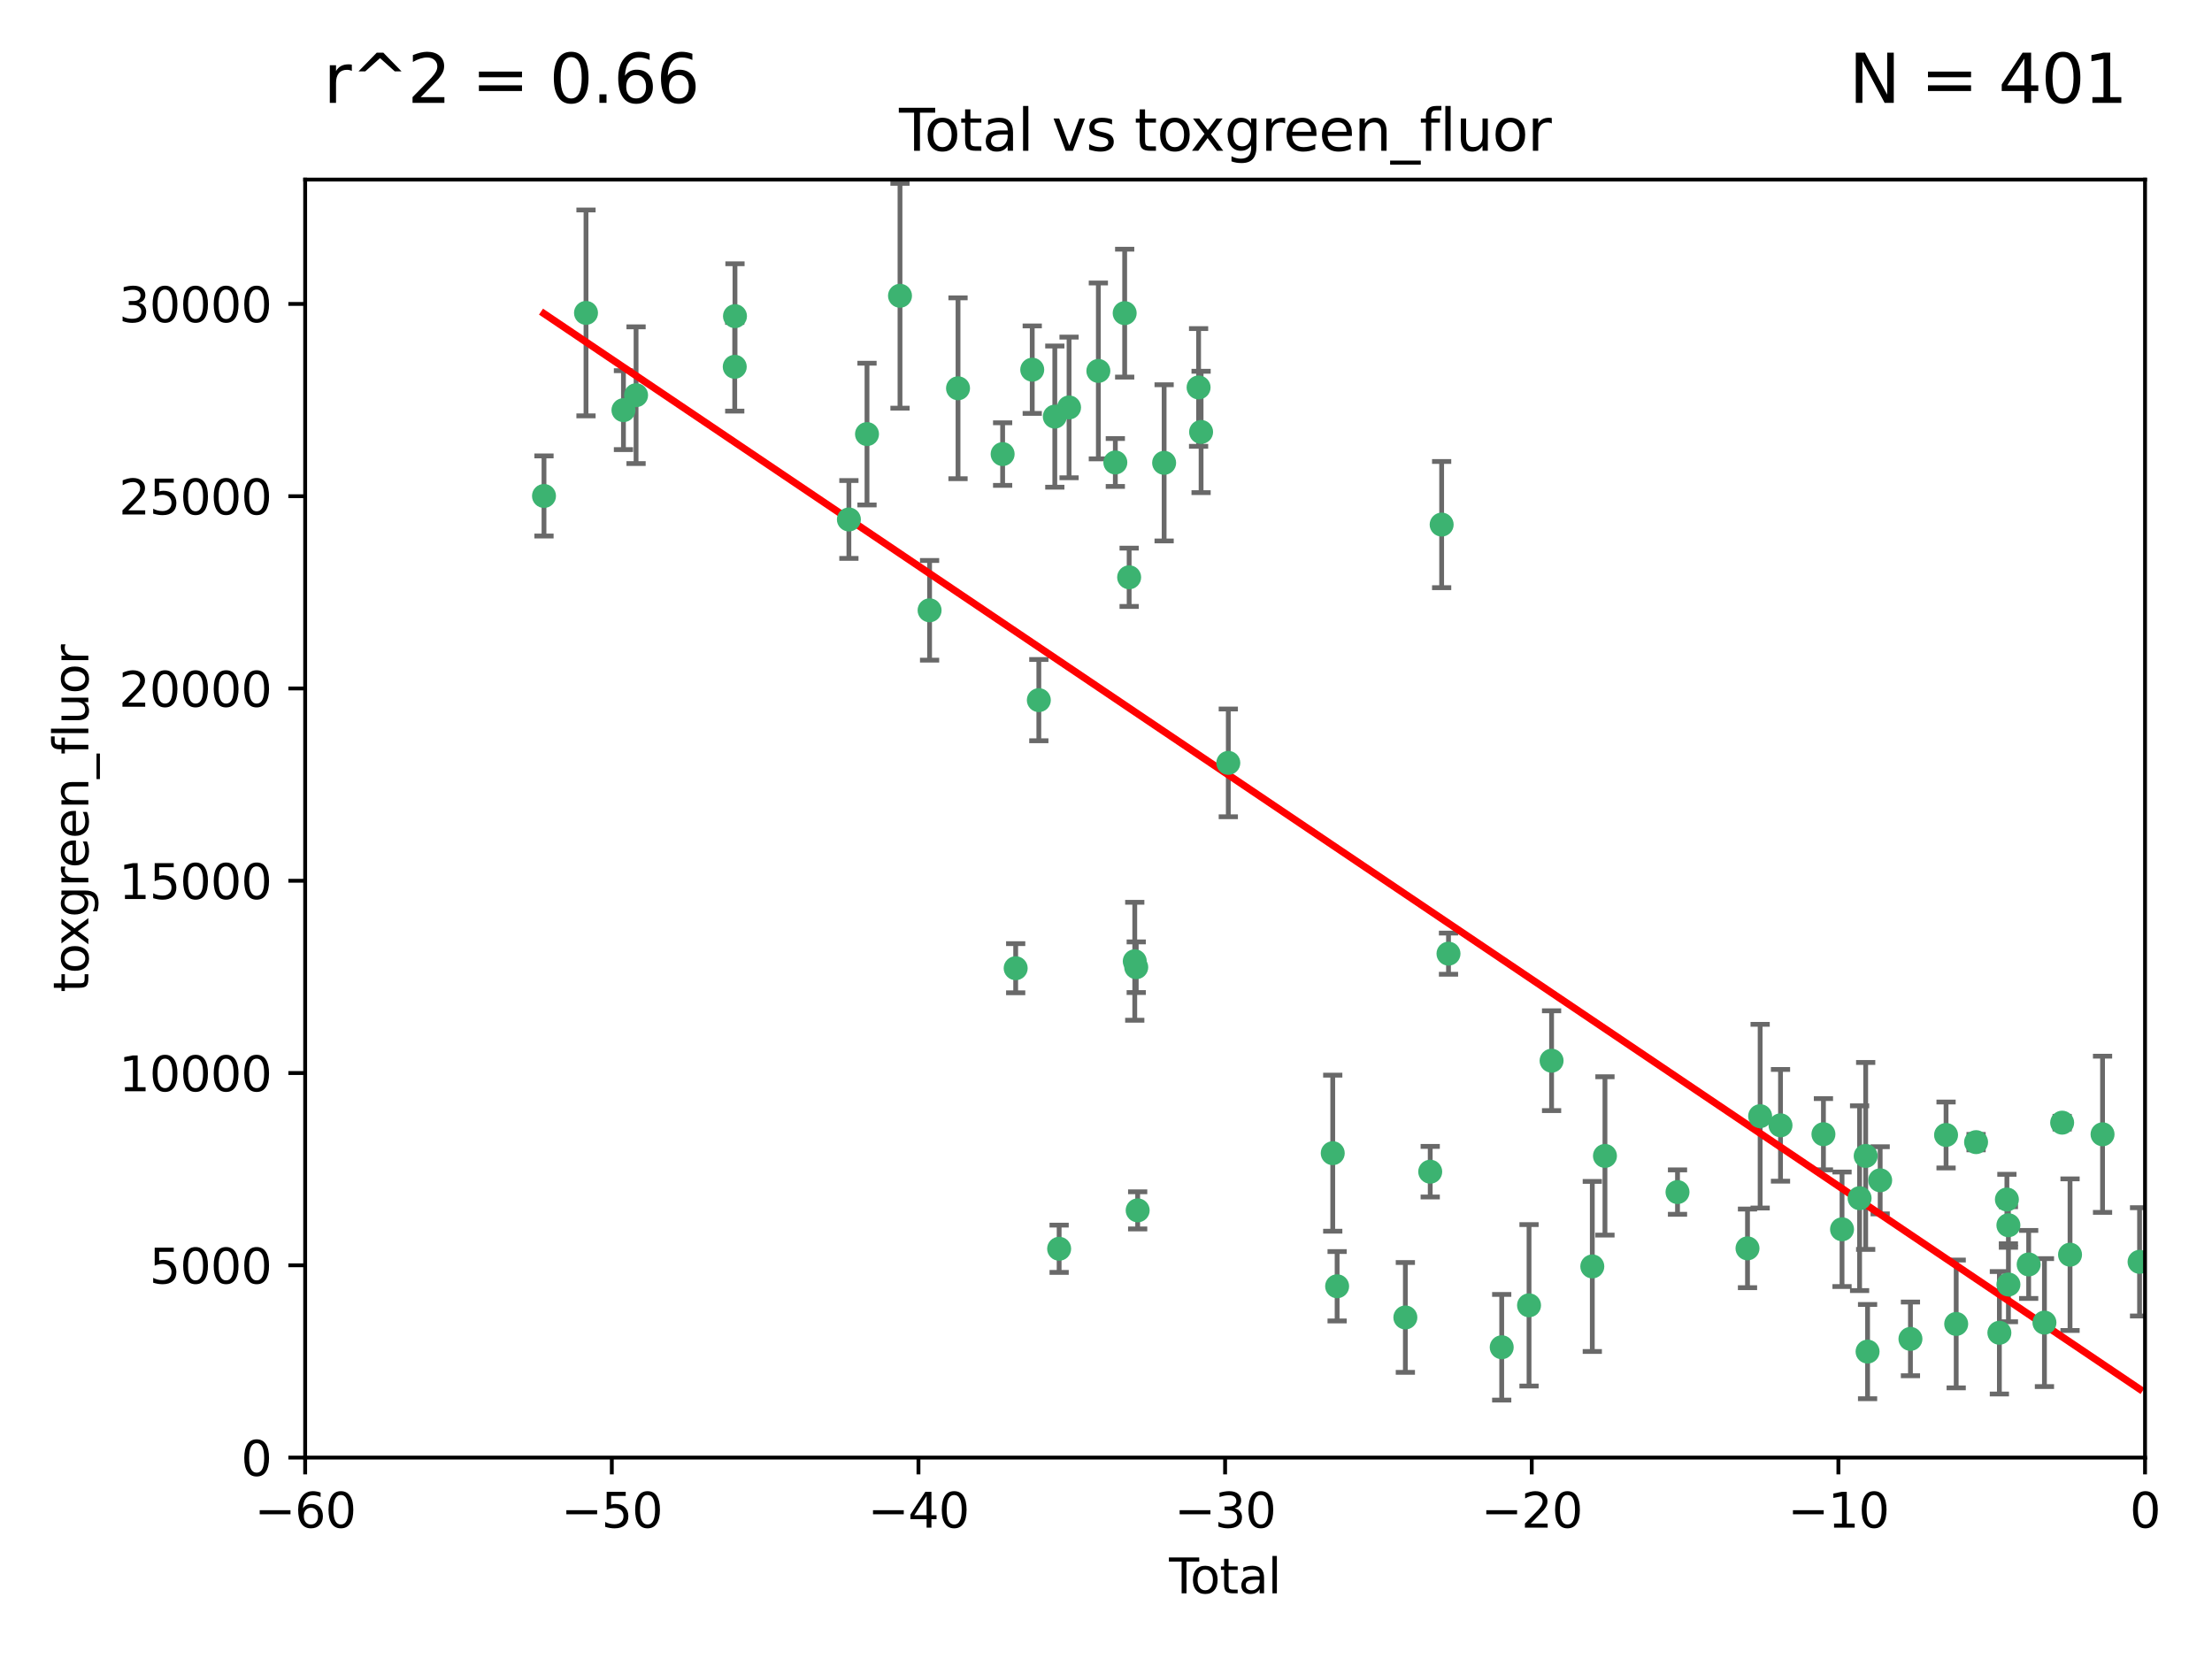 <?xml version="1.0" encoding="utf-8" standalone="no"?>
<!DOCTYPE svg PUBLIC "-//W3C//DTD SVG 1.1//EN"
  "http://www.w3.org/Graphics/SVG/1.1/DTD/svg11.dtd">
<svg xmlns:xlink="http://www.w3.org/1999/xlink" width="460.8pt" height="345.6pt" viewBox="0 0 460.8 345.6" xmlns="http://www.w3.org/2000/svg" version="1.1">
 <defs>
  <style type="text/css">*{stroke-linejoin: round; stroke-linecap: butt}</style>
 </defs>
 <g id="figure_1">
  <g id="patch_1">
   <path d="M 0 345.6 
L 460.8 345.6 
L 460.8 0 
L 0 0 
z
" style="fill: #ffffff"/>
  </g>
  <g id="axes_1">
   <g id="patch_2">
    <path d="M 63.571 303.64 
L 446.85 303.64 
L 446.85 37.411 
L 63.571 37.411 
z
" style="fill: #ffffff"/>
   </g>
   <g id="PathCollection_1">
    <defs>
     <path id="mcffbdae131" d="M 0 1.118 
C 0.297 1.118 0.581 1 0.791 0.791 
C 1 0.581 1.118 0.297 1.118 0 
C 1.118 -0.297 1 -0.581 0.791 -0.791 
C 0.581 -1 0.297 -1.118 0 -1.118 
C -0.297 -1.118 -0.581 -1 -0.791 -0.791 
C -1 -0.581 -1.118 -0.297 -1.118 0 
C -1.118 0.297 -1 0.581 -0.791 0.791 
C -0.581 1 -0.297 1.118 0 1.118 
z
" style="stroke: #3cb371"/>
    </defs>
    <g clip-path="url(#p27c5478c09)">
     <use xlink:href="#mcffbdae131" x="113.324" y="103.319" style="fill: #3cb371; stroke: #3cb371"/>
     <use xlink:href="#mcffbdae131" x="122.075" y="65.184" style="fill: #3cb371; stroke: #3cb371"/>
     <use xlink:href="#mcffbdae131" x="129.877" y="85.438" style="fill: #3cb371; stroke: #3cb371"/>
     <use xlink:href="#mcffbdae131" x="132.505" y="82.326" style="fill: #3cb371; stroke: #3cb371"/>
     <use xlink:href="#mcffbdae131" x="153.06" y="76.407" style="fill: #3cb371; stroke: #3cb371"/>
     <use xlink:href="#mcffbdae131" x="153.109" y="65.86" style="fill: #3cb371; stroke: #3cb371"/>
     <use xlink:href="#mcffbdae131" x="176.84" y="108.214" style="fill: #3cb371; stroke: #3cb371"/>
     <use xlink:href="#mcffbdae131" x="180.613" y="90.426" style="fill: #3cb371; stroke: #3cb371"/>
     <use xlink:href="#mcffbdae131" x="187.487" y="61.614" style="fill: #3cb371; stroke: #3cb371"/>
     <use xlink:href="#mcffbdae131" x="193.65" y="127.138" style="fill: #3cb371; stroke: #3cb371"/>
     <use xlink:href="#mcffbdae131" x="199.574" y="80.887" style="fill: #3cb371; stroke: #3cb371"/>
     <use xlink:href="#mcffbdae131" x="208.867" y="94.593" style="fill: #3cb371; stroke: #3cb371"/>
     <use xlink:href="#mcffbdae131" x="211.585" y="201.695" style="fill: #3cb371; stroke: #3cb371"/>
     <use xlink:href="#mcffbdae131" x="215.034" y="77.01" style="fill: #3cb371; stroke: #3cb371"/>
     <use xlink:href="#mcffbdae131" x="216.408" y="145.851" style="fill: #3cb371; stroke: #3cb371"/>
     <use xlink:href="#mcffbdae131" x="219.736" y="86.787" style="fill: #3cb371; stroke: #3cb371"/>
     <use xlink:href="#mcffbdae131" x="220.638" y="260.14" style="fill: #3cb371; stroke: #3cb371"/>
     <use xlink:href="#mcffbdae131" x="222.705" y="84.877" style="fill: #3cb371; stroke: #3cb371"/>
     <use xlink:href="#mcffbdae131" x="228.807" y="77.272" style="fill: #3cb371; stroke: #3cb371"/>
     <use xlink:href="#mcffbdae131" x="232.345" y="96.341" style="fill: #3cb371; stroke: #3cb371"/>
     <use xlink:href="#mcffbdae131" x="234.291" y="65.233" style="fill: #3cb371; stroke: #3cb371"/>
     <use xlink:href="#mcffbdae131" x="235.222" y="120.261" style="fill: #3cb371; stroke: #3cb371"/>
     <use xlink:href="#mcffbdae131" x="236.391" y="200.248" style="fill: #3cb371; stroke: #3cb371"/>
     <use xlink:href="#mcffbdae131" x="236.699" y="201.487" style="fill: #3cb371; stroke: #3cb371"/>
     <use xlink:href="#mcffbdae131" x="236.998" y="252.138" style="fill: #3cb371; stroke: #3cb371"/>
     <use xlink:href="#mcffbdae131" x="242.509" y="96.418" style="fill: #3cb371; stroke: #3cb371"/>
     <use xlink:href="#mcffbdae131" x="249.689" y="80.711" style="fill: #3cb371; stroke: #3cb371"/>
     <use xlink:href="#mcffbdae131" x="250.209" y="89.982" style="fill: #3cb371; stroke: #3cb371"/>
     <use xlink:href="#mcffbdae131" x="255.878" y="158.921" style="fill: #3cb371; stroke: #3cb371"/>
     <use xlink:href="#mcffbdae131" x="277.635" y="240.229" style="fill: #3cb371; stroke: #3cb371"/>
     <use xlink:href="#mcffbdae131" x="278.547" y="267.951" style="fill: #3cb371; stroke: #3cb371"/>
     <use xlink:href="#mcffbdae131" x="292.762" y="274.45" style="fill: #3cb371; stroke: #3cb371"/>
     <use xlink:href="#mcffbdae131" x="297.94" y="244.087" style="fill: #3cb371; stroke: #3cb371"/>
     <use xlink:href="#mcffbdae131" x="300.322" y="109.281" style="fill: #3cb371; stroke: #3cb371"/>
     <use xlink:href="#mcffbdae131" x="301.749" y="198.666" style="fill: #3cb371; stroke: #3cb371"/>
     <use xlink:href="#mcffbdae131" x="312.834" y="280.656" style="fill: #3cb371; stroke: #3cb371"/>
     <use xlink:href="#mcffbdae131" x="318.526" y="271.92" style="fill: #3cb371; stroke: #3cb371"/>
     <use xlink:href="#mcffbdae131" x="323.223" y="220.964" style="fill: #3cb371; stroke: #3cb371"/>
     <use xlink:href="#mcffbdae131" x="331.706" y="263.821" style="fill: #3cb371; stroke: #3cb371"/>
     <use xlink:href="#mcffbdae131" x="334.342" y="240.798" style="fill: #3cb371; stroke: #3cb371"/>
     <use xlink:href="#mcffbdae131" x="349.456" y="248.333" style="fill: #3cb371; stroke: #3cb371"/>
     <use xlink:href="#mcffbdae131" x="364.037" y="260.057" style="fill: #3cb371; stroke: #3cb371"/>
     <use xlink:href="#mcffbdae131" x="366.67" y="232.519" style="fill: #3cb371; stroke: #3cb371"/>
     <use xlink:href="#mcffbdae131" x="370.913" y="234.427" style="fill: #3cb371; stroke: #3cb371"/>
     <use xlink:href="#mcffbdae131" x="379.855" y="236.275" style="fill: #3cb371; stroke: #3cb371"/>
     <use xlink:href="#mcffbdae131" x="383.73" y="256.083" style="fill: #3cb371; stroke: #3cb371"/>
     <use xlink:href="#mcffbdae131" x="387.387" y="249.606" style="fill: #3cb371; stroke: #3cb371"/>
     <use xlink:href="#mcffbdae131" x="388.656" y="240.802" style="fill: #3cb371; stroke: #3cb371"/>
     <use xlink:href="#mcffbdae131" x="389.05" y="281.563" style="fill: #3cb371; stroke: #3cb371"/>
     <use xlink:href="#mcffbdae131" x="391.674" y="245.879" style="fill: #3cb371; stroke: #3cb371"/>
     <use xlink:href="#mcffbdae131" x="397.981" y="278.918" style="fill: #3cb371; stroke: #3cb371"/>
     <use xlink:href="#mcffbdae131" x="405.4" y="236.437" style="fill: #3cb371; stroke: #3cb371"/>
     <use xlink:href="#mcffbdae131" x="407.511" y="275.803" style="fill: #3cb371; stroke: #3cb371"/>
     <use xlink:href="#mcffbdae131" x="411.653" y="237.927" style="fill: #3cb371; stroke: #3cb371"/>
     <use xlink:href="#mcffbdae131" x="416.507" y="277.641" style="fill: #3cb371; stroke: #3cb371"/>
     <use xlink:href="#mcffbdae131" x="418.073" y="249.877" style="fill: #3cb371; stroke: #3cb371"/>
     <use xlink:href="#mcffbdae131" x="418.386" y="255.236" style="fill: #3cb371; stroke: #3cb371"/>
     <use xlink:href="#mcffbdae131" x="418.393" y="267.589" style="fill: #3cb371; stroke: #3cb371"/>
     <use xlink:href="#mcffbdae131" x="422.61" y="263.407" style="fill: #3cb371; stroke: #3cb371"/>
     <use xlink:href="#mcffbdae131" x="425.895" y="275.523" style="fill: #3cb371; stroke: #3cb371"/>
     <use xlink:href="#mcffbdae131" x="429.584" y="233.87" style="fill: #3cb371; stroke: #3cb371"/>
     <use xlink:href="#mcffbdae131" x="431.226" y="261.371" style="fill: #3cb371; stroke: #3cb371"/>
     <use xlink:href="#mcffbdae131" x="437.999" y="236.293" style="fill: #3cb371; stroke: #3cb371"/>
     <use xlink:href="#mcffbdae131" x="445.711" y="262.865" style="fill: #3cb371; stroke: #3cb371"/>
    </g>
   </g>
   <g id="matplotlib.axis_1">
    <g id="xtick_1">
     <g id="line2d_1">
      <defs>
       <path id="m363edcd322" d="M 0 0 
L 0 3.5 
" style="stroke: #000000; stroke-width: 0.8"/>
      </defs>
      <g>
       <use xlink:href="#m363edcd322" x="63.571" y="303.64" style="stroke: #000000; stroke-width: 0.8"/>
      </g>
     </g>
     <g id="text_1">
      <!-- −60 -->
      <g transform="translate(53.019 318.238)scale(0.1 -0.1)">
       <defs>
        <path id="DejaVuSans-2212" d="M 678 2272 
L 4684 2272 
L 4684 1741 
L 678 1741 
L 678 2272 
z
" transform="scale(0.016)"/>
        <path id="DejaVuSans-36" d="M 2113 2584 
Q 1688 2584 1439 2293 
Q 1191 2003 1191 1497 
Q 1191 994 1439 701 
Q 1688 409 2113 409 
Q 2538 409 2786 701 
Q 3034 994 3034 1497 
Q 3034 2003 2786 2293 
Q 2538 2584 2113 2584 
z
M 3366 4563 
L 3366 3988 
Q 3128 4100 2886 4159 
Q 2644 4219 2406 4219 
Q 1781 4219 1451 3797 
Q 1122 3375 1075 2522 
Q 1259 2794 1537 2939 
Q 1816 3084 2150 3084 
Q 2853 3084 3261 2657 
Q 3669 2231 3669 1497 
Q 3669 778 3244 343 
Q 2819 -91 2113 -91 
Q 1303 -91 875 529 
Q 447 1150 447 2328 
Q 447 3434 972 4092 
Q 1497 4750 2381 4750 
Q 2619 4750 2861 4703 
Q 3103 4656 3366 4563 
z
" transform="scale(0.016)"/>
        <path id="DejaVuSans-30" d="M 2034 4250 
Q 1547 4250 1301 3770 
Q 1056 3291 1056 2328 
Q 1056 1369 1301 889 
Q 1547 409 2034 409 
Q 2525 409 2770 889 
Q 3016 1369 3016 2328 
Q 3016 3291 2770 3770 
Q 2525 4250 2034 4250 
z
M 2034 4750 
Q 2819 4750 3233 4129 
Q 3647 3509 3647 2328 
Q 3647 1150 3233 529 
Q 2819 -91 2034 -91 
Q 1250 -91 836 529 
Q 422 1150 422 2328 
Q 422 3509 836 4129 
Q 1250 4750 2034 4750 
z
" transform="scale(0.016)"/>
       </defs>
       <use xlink:href="#DejaVuSans-2212"/>
       <use xlink:href="#DejaVuSans-36" x="83.789"/>
       <use xlink:href="#DejaVuSans-30" x="147.412"/>
      </g>
     </g>
    </g>
    <g id="xtick_2">
     <g id="line2d_2">
      <g>
       <use xlink:href="#m363edcd322" x="127.451" y="303.64" style="stroke: #000000; stroke-width: 0.8"/>
      </g>
     </g>
     <g id="text_2">
      <!-- −50 -->
      <g transform="translate(116.899 318.238)scale(0.1 -0.1)">
       <defs>
        <path id="DejaVuSans-35" d="M 691 4666 
L 3169 4666 
L 3169 4134 
L 1269 4134 
L 1269 2991 
Q 1406 3038 1543 3061 
Q 1681 3084 1819 3084 
Q 2600 3084 3056 2656 
Q 3513 2228 3513 1497 
Q 3513 744 3044 326 
Q 2575 -91 1722 -91 
Q 1428 -91 1123 -41 
Q 819 9 494 109 
L 494 744 
Q 775 591 1075 516 
Q 1375 441 1709 441 
Q 2250 441 2565 725 
Q 2881 1009 2881 1497 
Q 2881 1984 2565 2268 
Q 2250 2553 1709 2553 
Q 1456 2553 1204 2497 
Q 953 2441 691 2322 
L 691 4666 
z
" transform="scale(0.016)"/>
       </defs>
       <use xlink:href="#DejaVuSans-2212"/>
       <use xlink:href="#DejaVuSans-35" x="83.789"/>
       <use xlink:href="#DejaVuSans-30" x="147.412"/>
      </g>
     </g>
    </g>
    <g id="xtick_3">
     <g id="line2d_3">
      <g>
       <use xlink:href="#m363edcd322" x="191.331" y="303.64" style="stroke: #000000; stroke-width: 0.8"/>
      </g>
     </g>
     <g id="text_3">
      <!-- −40 -->
      <g transform="translate(180.778 318.238)scale(0.1 -0.1)">
       <defs>
        <path id="DejaVuSans-34" d="M 2419 4116 
L 825 1625 
L 2419 1625 
L 2419 4116 
z
M 2253 4666 
L 3047 4666 
L 3047 1625 
L 3713 1625 
L 3713 1100 
L 3047 1100 
L 3047 0 
L 2419 0 
L 2419 1100 
L 313 1100 
L 313 1709 
L 2253 4666 
z
" transform="scale(0.016)"/>
       </defs>
       <use xlink:href="#DejaVuSans-2212"/>
       <use xlink:href="#DejaVuSans-34" x="83.789"/>
       <use xlink:href="#DejaVuSans-30" x="147.412"/>
      </g>
     </g>
    </g>
    <g id="xtick_4">
     <g id="line2d_4">
      <g>
       <use xlink:href="#m363edcd322" x="255.211" y="303.64" style="stroke: #000000; stroke-width: 0.8"/>
      </g>
     </g>
     <g id="text_4">
      <!-- −30 -->
      <g transform="translate(244.658 318.238)scale(0.1 -0.1)">
       <defs>
        <path id="DejaVuSans-33" d="M 2597 2516 
Q 3050 2419 3304 2112 
Q 3559 1806 3559 1356 
Q 3559 666 3084 287 
Q 2609 -91 1734 -91 
Q 1441 -91 1130 -33 
Q 819 25 488 141 
L 488 750 
Q 750 597 1062 519 
Q 1375 441 1716 441 
Q 2309 441 2620 675 
Q 2931 909 2931 1356 
Q 2931 1769 2642 2001 
Q 2353 2234 1838 2234 
L 1294 2234 
L 1294 2753 
L 1863 2753 
Q 2328 2753 2575 2939 
Q 2822 3125 2822 3475 
Q 2822 3834 2567 4026 
Q 2313 4219 1838 4219 
Q 1578 4219 1281 4162 
Q 984 4106 628 3988 
L 628 4550 
Q 988 4650 1302 4700 
Q 1616 4750 1894 4750 
Q 2613 4750 3031 4423 
Q 3450 4097 3450 3541 
Q 3450 3153 3228 2886 
Q 3006 2619 2597 2516 
z
" transform="scale(0.016)"/>
       </defs>
       <use xlink:href="#DejaVuSans-2212"/>
       <use xlink:href="#DejaVuSans-33" x="83.789"/>
       <use xlink:href="#DejaVuSans-30" x="147.412"/>
      </g>
     </g>
    </g>
    <g id="xtick_5">
     <g id="line2d_5">
      <g>
       <use xlink:href="#m363edcd322" x="319.09" y="303.64" style="stroke: #000000; stroke-width: 0.8"/>
      </g>
     </g>
     <g id="text_5">
      <!-- −20 -->
      <g transform="translate(308.538 318.238)scale(0.1 -0.1)">
       <defs>
        <path id="DejaVuSans-32" d="M 1228 531 
L 3431 531 
L 3431 0 
L 469 0 
L 469 531 
Q 828 903 1448 1529 
Q 2069 2156 2228 2338 
Q 2531 2678 2651 2914 
Q 2772 3150 2772 3378 
Q 2772 3750 2511 3984 
Q 2250 4219 1831 4219 
Q 1534 4219 1204 4116 
Q 875 4013 500 3803 
L 500 4441 
Q 881 4594 1212 4672 
Q 1544 4750 1819 4750 
Q 2544 4750 2975 4387 
Q 3406 4025 3406 3419 
Q 3406 3131 3298 2873 
Q 3191 2616 2906 2266 
Q 2828 2175 2409 1742 
Q 1991 1309 1228 531 
z
" transform="scale(0.016)"/>
       </defs>
       <use xlink:href="#DejaVuSans-2212"/>
       <use xlink:href="#DejaVuSans-32" x="83.789"/>
       <use xlink:href="#DejaVuSans-30" x="147.412"/>
      </g>
     </g>
    </g>
    <g id="xtick_6">
     <g id="line2d_6">
      <g>
       <use xlink:href="#m363edcd322" x="382.97" y="303.64" style="stroke: #000000; stroke-width: 0.8"/>
      </g>
     </g>
     <g id="text_6">
      <!-- −10 -->
      <g transform="translate(372.418 318.238)scale(0.1 -0.1)">
       <defs>
        <path id="DejaVuSans-31" d="M 794 531 
L 1825 531 
L 1825 4091 
L 703 3866 
L 703 4441 
L 1819 4666 
L 2450 4666 
L 2450 531 
L 3481 531 
L 3481 0 
L 794 0 
L 794 531 
z
" transform="scale(0.016)"/>
       </defs>
       <use xlink:href="#DejaVuSans-2212"/>
       <use xlink:href="#DejaVuSans-31" x="83.789"/>
       <use xlink:href="#DejaVuSans-30" x="147.412"/>
      </g>
     </g>
    </g>
    <g id="xtick_7">
     <g id="line2d_7">
      <g>
       <use xlink:href="#m363edcd322" x="446.85" y="303.64" style="stroke: #000000; stroke-width: 0.8"/>
      </g>
     </g>
     <g id="text_7">
      <!-- 0 -->
      <g transform="translate(443.669 318.238)scale(0.1 -0.1)">
       <use xlink:href="#DejaVuSans-30"/>
      </g>
     </g>
    </g>
    <g id="text_8">
     <!-- Total -->
     <g transform="translate(243.534 331.917)scale(0.1 -0.1)">
      <defs>
       <path id="DejaVuSans-54" d="M -19 4666 
L 3928 4666 
L 3928 4134 
L 2272 4134 
L 2272 0 
L 1638 0 
L 1638 4134 
L -19 4134 
L -19 4666 
z
" transform="scale(0.016)"/>
       <path id="DejaVuSans-6f" d="M 1959 3097 
Q 1497 3097 1228 2736 
Q 959 2375 959 1747 
Q 959 1119 1226 758 
Q 1494 397 1959 397 
Q 2419 397 2687 759 
Q 2956 1122 2956 1747 
Q 2956 2369 2687 2733 
Q 2419 3097 1959 3097 
z
M 1959 3584 
Q 2709 3584 3137 3096 
Q 3566 2609 3566 1747 
Q 3566 888 3137 398 
Q 2709 -91 1959 -91 
Q 1206 -91 779 398 
Q 353 888 353 1747 
Q 353 2609 779 3096 
Q 1206 3584 1959 3584 
z
" transform="scale(0.016)"/>
       <path id="DejaVuSans-74" d="M 1172 4494 
L 1172 3500 
L 2356 3500 
L 2356 3053 
L 1172 3053 
L 1172 1153 
Q 1172 725 1289 603 
Q 1406 481 1766 481 
L 2356 481 
L 2356 0 
L 1766 0 
Q 1100 0 847 248 
Q 594 497 594 1153 
L 594 3053 
L 172 3053 
L 172 3500 
L 594 3500 
L 594 4494 
L 1172 4494 
z
" transform="scale(0.016)"/>
       <path id="DejaVuSans-61" d="M 2194 1759 
Q 1497 1759 1228 1600 
Q 959 1441 959 1056 
Q 959 750 1161 570 
Q 1363 391 1709 391 
Q 2188 391 2477 730 
Q 2766 1069 2766 1631 
L 2766 1759 
L 2194 1759 
z
M 3341 1997 
L 3341 0 
L 2766 0 
L 2766 531 
Q 2569 213 2275 61 
Q 1981 -91 1556 -91 
Q 1019 -91 701 211 
Q 384 513 384 1019 
Q 384 1609 779 1909 
Q 1175 2209 1959 2209 
L 2766 2209 
L 2766 2266 
Q 2766 2663 2505 2880 
Q 2244 3097 1772 3097 
Q 1472 3097 1187 3025 
Q 903 2953 641 2809 
L 641 3341 
Q 956 3463 1253 3523 
Q 1550 3584 1831 3584 
Q 2591 3584 2966 3190 
Q 3341 2797 3341 1997 
z
" transform="scale(0.016)"/>
       <path id="DejaVuSans-6c" d="M 603 4863 
L 1178 4863 
L 1178 0 
L 603 0 
L 603 4863 
z
" transform="scale(0.016)"/>
      </defs>
      <use xlink:href="#DejaVuSans-54"/>
      <use xlink:href="#DejaVuSans-6f" x="44.084"/>
      <use xlink:href="#DejaVuSans-74" x="105.266"/>
      <use xlink:href="#DejaVuSans-61" x="144.475"/>
      <use xlink:href="#DejaVuSans-6c" x="205.754"/>
     </g>
    </g>
   </g>
   <g id="matplotlib.axis_2">
    <g id="ytick_1">
     <g id="line2d_8">
      <defs>
       <path id="md720f1631f" d="M 0 0 
L -3.5 0 
" style="stroke: #000000; stroke-width: 0.8"/>
      </defs>
      <g>
       <use xlink:href="#md720f1631f" x="63.571" y="303.64" style="stroke: #000000; stroke-width: 0.8"/>
      </g>
     </g>
     <g id="text_9">
      <!-- 0 -->
      <g transform="translate(50.209 307.439)scale(0.1 -0.1)">
       <use xlink:href="#DejaVuSans-30"/>
      </g>
     </g>
    </g>
    <g id="ytick_2">
     <g id="line2d_9">
      <g>
       <use xlink:href="#md720f1631f" x="63.571" y="263.586" style="stroke: #000000; stroke-width: 0.8"/>
      </g>
     </g>
     <g id="text_10">
      <!-- 5000 -->
      <g transform="translate(31.121 267.385)scale(0.1 -0.1)">
       <use xlink:href="#DejaVuSans-35"/>
       <use xlink:href="#DejaVuSans-30" x="63.623"/>
       <use xlink:href="#DejaVuSans-30" x="127.246"/>
       <use xlink:href="#DejaVuSans-30" x="190.869"/>
      </g>
     </g>
    </g>
    <g id="ytick_3">
     <g id="line2d_10">
      <g>
       <use xlink:href="#md720f1631f" x="63.571" y="223.532" style="stroke: #000000; stroke-width: 0.8"/>
      </g>
     </g>
     <g id="text_11">
      <!-- 10000 -->
      <g transform="translate(24.759 227.331)scale(0.1 -0.1)">
       <use xlink:href="#DejaVuSans-31"/>
       <use xlink:href="#DejaVuSans-30" x="63.623"/>
       <use xlink:href="#DejaVuSans-30" x="127.246"/>
       <use xlink:href="#DejaVuSans-30" x="190.869"/>
       <use xlink:href="#DejaVuSans-30" x="254.492"/>
      </g>
     </g>
    </g>
    <g id="ytick_4">
     <g id="line2d_11">
      <g>
       <use xlink:href="#md720f1631f" x="63.571" y="183.478" style="stroke: #000000; stroke-width: 0.8"/>
      </g>
     </g>
     <g id="text_12">
      <!-- 15000 -->
      <g transform="translate(24.759 187.278)scale(0.1 -0.1)">
       <use xlink:href="#DejaVuSans-31"/>
       <use xlink:href="#DejaVuSans-35" x="63.623"/>
       <use xlink:href="#DejaVuSans-30" x="127.246"/>
       <use xlink:href="#DejaVuSans-30" x="190.869"/>
       <use xlink:href="#DejaVuSans-30" x="254.492"/>
      </g>
     </g>
    </g>
    <g id="ytick_5">
     <g id="line2d_12">
      <g>
       <use xlink:href="#md720f1631f" x="63.571" y="143.424" style="stroke: #000000; stroke-width: 0.8"/>
      </g>
     </g>
     <g id="text_13">
      <!-- 20000 -->
      <g transform="translate(24.759 147.224)scale(0.1 -0.1)">
       <use xlink:href="#DejaVuSans-32"/>
       <use xlink:href="#DejaVuSans-30" x="63.623"/>
       <use xlink:href="#DejaVuSans-30" x="127.246"/>
       <use xlink:href="#DejaVuSans-30" x="190.869"/>
       <use xlink:href="#DejaVuSans-30" x="254.492"/>
      </g>
     </g>
    </g>
    <g id="ytick_6">
     <g id="line2d_13">
      <g>
       <use xlink:href="#md720f1631f" x="63.571" y="103.371" style="stroke: #000000; stroke-width: 0.8"/>
      </g>
     </g>
     <g id="text_14">
      <!-- 25000 -->
      <g transform="translate(24.759 107.17)scale(0.1 -0.1)">
       <use xlink:href="#DejaVuSans-32"/>
       <use xlink:href="#DejaVuSans-35" x="63.623"/>
       <use xlink:href="#DejaVuSans-30" x="127.246"/>
       <use xlink:href="#DejaVuSans-30" x="190.869"/>
       <use xlink:href="#DejaVuSans-30" x="254.492"/>
      </g>
     </g>
    </g>
    <g id="ytick_7">
     <g id="line2d_14">
      <g>
       <use xlink:href="#md720f1631f" x="63.571" y="63.317" style="stroke: #000000; stroke-width: 0.8"/>
      </g>
     </g>
     <g id="text_15">
      <!-- 30000 -->
      <g transform="translate(24.759 67.116)scale(0.1 -0.1)">
       <use xlink:href="#DejaVuSans-33"/>
       <use xlink:href="#DejaVuSans-30" x="63.623"/>
       <use xlink:href="#DejaVuSans-30" x="127.246"/>
       <use xlink:href="#DejaVuSans-30" x="190.869"/>
       <use xlink:href="#DejaVuSans-30" x="254.492"/>
      </g>
     </g>
    </g>
    <g id="text_16">
     <!-- toxgreen_fluor -->
     <g transform="translate(18.401 206.72)rotate(-90)scale(0.1 -0.1)">
      <defs>
       <path id="DejaVuSans-78" d="M 3513 3500 
L 2247 1797 
L 3578 0 
L 2900 0 
L 1881 1375 
L 863 0 
L 184 0 
L 1544 1831 
L 300 3500 
L 978 3500 
L 1906 2253 
L 2834 3500 
L 3513 3500 
z
" transform="scale(0.016)"/>
       <path id="DejaVuSans-67" d="M 2906 1791 
Q 2906 2416 2648 2759 
Q 2391 3103 1925 3103 
Q 1463 3103 1205 2759 
Q 947 2416 947 1791 
Q 947 1169 1205 825 
Q 1463 481 1925 481 
Q 2391 481 2648 825 
Q 2906 1169 2906 1791 
z
M 3481 434 
Q 3481 -459 3084 -895 
Q 2688 -1331 1869 -1331 
Q 1566 -1331 1297 -1286 
Q 1028 -1241 775 -1147 
L 775 -588 
Q 1028 -725 1275 -790 
Q 1522 -856 1778 -856 
Q 2344 -856 2625 -561 
Q 2906 -266 2906 331 
L 2906 616 
Q 2728 306 2450 153 
Q 2172 0 1784 0 
Q 1141 0 747 490 
Q 353 981 353 1791 
Q 353 2603 747 3093 
Q 1141 3584 1784 3584 
Q 2172 3584 2450 3431 
Q 2728 3278 2906 2969 
L 2906 3500 
L 3481 3500 
L 3481 434 
z
" transform="scale(0.016)"/>
       <path id="DejaVuSans-72" d="M 2631 2963 
Q 2534 3019 2420 3045 
Q 2306 3072 2169 3072 
Q 1681 3072 1420 2755 
Q 1159 2438 1159 1844 
L 1159 0 
L 581 0 
L 581 3500 
L 1159 3500 
L 1159 2956 
Q 1341 3275 1631 3429 
Q 1922 3584 2338 3584 
Q 2397 3584 2469 3576 
Q 2541 3569 2628 3553 
L 2631 2963 
z
" transform="scale(0.016)"/>
       <path id="DejaVuSans-65" d="M 3597 1894 
L 3597 1613 
L 953 1613 
Q 991 1019 1311 708 
Q 1631 397 2203 397 
Q 2534 397 2845 478 
Q 3156 559 3463 722 
L 3463 178 
Q 3153 47 2828 -22 
Q 2503 -91 2169 -91 
Q 1331 -91 842 396 
Q 353 884 353 1716 
Q 353 2575 817 3079 
Q 1281 3584 2069 3584 
Q 2775 3584 3186 3129 
Q 3597 2675 3597 1894 
z
M 3022 2063 
Q 3016 2534 2758 2815 
Q 2500 3097 2075 3097 
Q 1594 3097 1305 2825 
Q 1016 2553 972 2059 
L 3022 2063 
z
" transform="scale(0.016)"/>
       <path id="DejaVuSans-6e" d="M 3513 2113 
L 3513 0 
L 2938 0 
L 2938 2094 
Q 2938 2591 2744 2837 
Q 2550 3084 2163 3084 
Q 1697 3084 1428 2787 
Q 1159 2491 1159 1978 
L 1159 0 
L 581 0 
L 581 3500 
L 1159 3500 
L 1159 2956 
Q 1366 3272 1645 3428 
Q 1925 3584 2291 3584 
Q 2894 3584 3203 3211 
Q 3513 2838 3513 2113 
z
" transform="scale(0.016)"/>
       <path id="DejaVuSans-5f" d="M 3263 -1063 
L 3263 -1509 
L -63 -1509 
L -63 -1063 
L 3263 -1063 
z
" transform="scale(0.016)"/>
       <path id="DejaVuSans-66" d="M 2375 4863 
L 2375 4384 
L 1825 4384 
Q 1516 4384 1395 4259 
Q 1275 4134 1275 3809 
L 1275 3500 
L 2222 3500 
L 2222 3053 
L 1275 3053 
L 1275 0 
L 697 0 
L 697 3053 
L 147 3053 
L 147 3500 
L 697 3500 
L 697 3744 
Q 697 4328 969 4595 
Q 1241 4863 1831 4863 
L 2375 4863 
z
" transform="scale(0.016)"/>
       <path id="DejaVuSans-75" d="M 544 1381 
L 544 3500 
L 1119 3500 
L 1119 1403 
Q 1119 906 1312 657 
Q 1506 409 1894 409 
Q 2359 409 2629 706 
Q 2900 1003 2900 1516 
L 2900 3500 
L 3475 3500 
L 3475 0 
L 2900 0 
L 2900 538 
Q 2691 219 2414 64 
Q 2138 -91 1772 -91 
Q 1169 -91 856 284 
Q 544 659 544 1381 
z
M 1991 3584 
L 1991 3584 
z
" transform="scale(0.016)"/>
      </defs>
      <use xlink:href="#DejaVuSans-74"/>
      <use xlink:href="#DejaVuSans-6f" x="39.209"/>
      <use xlink:href="#DejaVuSans-78" x="97.266"/>
      <use xlink:href="#DejaVuSans-67" x="156.445"/>
      <use xlink:href="#DejaVuSans-72" x="219.922"/>
      <use xlink:href="#DejaVuSans-65" x="258.785"/>
      <use xlink:href="#DejaVuSans-65" x="320.309"/>
      <use xlink:href="#DejaVuSans-6e" x="381.832"/>
      <use xlink:href="#DejaVuSans-5f" x="445.211"/>
      <use xlink:href="#DejaVuSans-66" x="495.211"/>
      <use xlink:href="#DejaVuSans-6c" x="530.416"/>
      <use xlink:href="#DejaVuSans-75" x="558.199"/>
      <use xlink:href="#DejaVuSans-6f" x="621.578"/>
      <use xlink:href="#DejaVuSans-72" x="682.76"/>
     </g>
    </g>
   </g>
   <g id="LineCollection_1">
    <path d="M 113.324 111.662 
L 113.324 94.976 
" clip-path="url(#p27c5478c09)" style="fill: none; stroke: #696969"/>
    <path d="M 122.075 86.629 
L 122.075 43.739 
" clip-path="url(#p27c5478c09)" style="fill: none; stroke: #696969"/>
    <path d="M 129.877 93.658 
L 129.877 77.218 
" clip-path="url(#p27c5478c09)" style="fill: none; stroke: #696969"/>
    <path d="M 132.505 96.567 
L 132.505 68.086 
" clip-path="url(#p27c5478c09)" style="fill: none; stroke: #696969"/>
    <path d="M 153.06 85.641 
L 153.06 67.173 
" clip-path="url(#p27c5478c09)" style="fill: none; stroke: #696969"/>
    <path d="M 153.109 76.775 
L 153.109 54.946 
" clip-path="url(#p27c5478c09)" style="fill: none; stroke: #696969"/>
    <path d="M 176.84 116.326 
L 176.84 100.101 
" clip-path="url(#p27c5478c09)" style="fill: none; stroke: #696969"/>
    <path d="M 180.613 105.189 
L 180.613 75.663 
" clip-path="url(#p27c5478c09)" style="fill: none; stroke: #696969"/>
    <path d="M 187.487 85.029 
L 187.487 38.199 
" clip-path="url(#p27c5478c09)" style="fill: none; stroke: #696969"/>
    <path d="M 193.65 137.518 
L 193.65 116.759 
" clip-path="url(#p27c5478c09)" style="fill: none; stroke: #696969"/>
    <path d="M 199.574 99.727 
L 199.574 62.047 
" clip-path="url(#p27c5478c09)" style="fill: none; stroke: #696969"/>
    <path d="M 208.867 101.108 
L 208.867 88.078 
" clip-path="url(#p27c5478c09)" style="fill: none; stroke: #696969"/>
    <path d="M 211.585 206.809 
L 211.585 196.58 
" clip-path="url(#p27c5478c09)" style="fill: none; stroke: #696969"/>
    <path d="M 215.034 86.119 
L 215.034 67.901 
" clip-path="url(#p27c5478c09)" style="fill: none; stroke: #696969"/>
    <path d="M 216.408 154.314 
L 216.408 137.387 
" clip-path="url(#p27c5478c09)" style="fill: none; stroke: #696969"/>
    <path d="M 219.736 101.495 
L 219.736 72.08 
" clip-path="url(#p27c5478c09)" style="fill: none; stroke: #696969"/>
    <path d="M 220.638 265.065 
L 220.638 255.214 
" clip-path="url(#p27c5478c09)" style="fill: none; stroke: #696969"/>
    <path d="M 222.705 99.526 
L 222.705 70.227 
" clip-path="url(#p27c5478c09)" style="fill: none; stroke: #696969"/>
    <path d="M 228.807 95.589 
L 228.807 58.955 
" clip-path="url(#p27c5478c09)" style="fill: none; stroke: #696969"/>
    <path d="M 232.345 101.329 
L 232.345 91.353 
" clip-path="url(#p27c5478c09)" style="fill: none; stroke: #696969"/>
    <path d="M 234.291 78.556 
L 234.291 51.911 
" clip-path="url(#p27c5478c09)" style="fill: none; stroke: #696969"/>
    <path d="M 235.222 126.332 
L 235.222 114.19 
" clip-path="url(#p27c5478c09)" style="fill: none; stroke: #696969"/>
    <path d="M 236.391 212.532 
L 236.391 187.964 
" clip-path="url(#p27c5478c09)" style="fill: none; stroke: #696969"/>
    <path d="M 236.699 206.761 
L 236.699 196.213 
" clip-path="url(#p27c5478c09)" style="fill: none; stroke: #696969"/>
    <path d="M 236.998 256.007 
L 236.998 248.269 
" clip-path="url(#p27c5478c09)" style="fill: none; stroke: #696969"/>
    <path d="M 242.509 112.691 
L 242.509 80.146 
" clip-path="url(#p27c5478c09)" style="fill: none; stroke: #696969"/>
    <path d="M 249.689 92.975 
L 249.689 68.447 
" clip-path="url(#p27c5478c09)" style="fill: none; stroke: #696969"/>
    <path d="M 250.209 102.623 
L 250.209 77.342 
" clip-path="url(#p27c5478c09)" style="fill: none; stroke: #696969"/>
    <path d="M 255.878 170.147 
L 255.878 147.694 
" clip-path="url(#p27c5478c09)" style="fill: none; stroke: #696969"/>
    <path d="M 277.635 256.484 
L 277.635 223.973 
" clip-path="url(#p27c5478c09)" style="fill: none; stroke: #696969"/>
    <path d="M 278.547 275.179 
L 278.547 260.723 
" clip-path="url(#p27c5478c09)" style="fill: none; stroke: #696969"/>
    <path d="M 292.762 285.89 
L 292.762 263.01 
" clip-path="url(#p27c5478c09)" style="fill: none; stroke: #696969"/>
    <path d="M 297.94 249.358 
L 297.94 238.816 
" clip-path="url(#p27c5478c09)" style="fill: none; stroke: #696969"/>
    <path d="M 300.322 122.425 
L 300.322 96.137 
" clip-path="url(#p27c5478c09)" style="fill: none; stroke: #696969"/>
    <path d="M 301.749 202.955 
L 301.749 194.378 
" clip-path="url(#p27c5478c09)" style="fill: none; stroke: #696969"/>
    <path d="M 312.834 291.661 
L 312.834 269.651 
" clip-path="url(#p27c5478c09)" style="fill: none; stroke: #696969"/>
    <path d="M 318.526 288.737 
L 318.526 255.103 
" clip-path="url(#p27c5478c09)" style="fill: none; stroke: #696969"/>
    <path d="M 323.223 231.359 
L 323.223 210.569 
" clip-path="url(#p27c5478c09)" style="fill: none; stroke: #696969"/>
    <path d="M 331.706 281.536 
L 331.706 246.107 
" clip-path="url(#p27c5478c09)" style="fill: none; stroke: #696969"/>
    <path d="M 334.342 257.291 
L 334.342 224.306 
" clip-path="url(#p27c5478c09)" style="fill: none; stroke: #696969"/>
    <path d="M 349.456 252.959 
L 349.456 243.707 
" clip-path="url(#p27c5478c09)" style="fill: none; stroke: #696969"/>
    <path d="M 364.037 268.246 
L 364.037 251.867 
" clip-path="url(#p27c5478c09)" style="fill: none; stroke: #696969"/>
    <path d="M 366.67 251.65 
L 366.67 213.389 
" clip-path="url(#p27c5478c09)" style="fill: none; stroke: #696969"/>
    <path d="M 370.913 246.063 
L 370.913 222.79 
" clip-path="url(#p27c5478c09)" style="fill: none; stroke: #696969"/>
    <path d="M 379.855 243.694 
L 379.855 228.856 
" clip-path="url(#p27c5478c09)" style="fill: none; stroke: #696969"/>
    <path d="M 383.73 268.01 
L 383.73 244.156 
" clip-path="url(#p27c5478c09)" style="fill: none; stroke: #696969"/>
    <path d="M 387.387 268.849 
L 387.387 230.363 
" clip-path="url(#p27c5478c09)" style="fill: none; stroke: #696969"/>
    <path d="M 388.656 260.273 
L 388.656 221.332 
" clip-path="url(#p27c5478c09)" style="fill: none; stroke: #696969"/>
    <path d="M 389.05 291.382 
L 389.05 271.745 
" clip-path="url(#p27c5478c09)" style="fill: none; stroke: #696969"/>
    <path d="M 391.674 252.874 
L 391.674 238.884 
" clip-path="url(#p27c5478c09)" style="fill: none; stroke: #696969"/>
    <path d="M 397.981 286.594 
L 397.981 271.243 
" clip-path="url(#p27c5478c09)" style="fill: none; stroke: #696969"/>
    <path d="M 405.4 243.306 
L 405.4 229.567 
" clip-path="url(#p27c5478c09)" style="fill: none; stroke: #696969"/>
    <path d="M 407.511 289.116 
L 407.511 262.49 
" clip-path="url(#p27c5478c09)" style="fill: none; stroke: #696969"/>
    <path d="M 411.653 239.532 
L 411.653 236.321 
" clip-path="url(#p27c5478c09)" style="fill: none; stroke: #696969"/>
    <path d="M 416.507 290.399 
L 416.507 264.883 
" clip-path="url(#p27c5478c09)" style="fill: none; stroke: #696969"/>
    <path d="M 418.073 255.122 
L 418.073 244.631 
" clip-path="url(#p27c5478c09)" style="fill: none; stroke: #696969"/>
    <path d="M 418.386 259.098 
L 418.386 251.375 
" clip-path="url(#p27c5478c09)" style="fill: none; stroke: #696969"/>
    <path d="M 418.393 275.347 
L 418.393 259.831 
" clip-path="url(#p27c5478c09)" style="fill: none; stroke: #696969"/>
    <path d="M 422.61 270.491 
L 422.61 256.323 
" clip-path="url(#p27c5478c09)" style="fill: none; stroke: #696969"/>
    <path d="M 425.895 288.85 
L 425.895 262.196 
" clip-path="url(#p27c5478c09)" style="fill: none; stroke: #696969"/>
    <path d="M 429.584 235.199 
L 429.584 232.541 
" clip-path="url(#p27c5478c09)" style="fill: none; stroke: #696969"/>
    <path d="M 431.226 277.161 
L 431.226 245.581 
" clip-path="url(#p27c5478c09)" style="fill: none; stroke: #696969"/>
    <path d="M 437.999 252.564 
L 437.999 220.021 
" clip-path="url(#p27c5478c09)" style="fill: none; stroke: #696969"/>
    <path d="M 445.711 274.145 
L 445.711 251.585 
" clip-path="url(#p27c5478c09)" style="fill: none; stroke: #696969"/>
   </g>
   <g id="line2d_15">
    <defs>
     <path id="macc4b43226" d="M 2 0 
L -2 -0 
" style="stroke: #696969"/>
    </defs>
    <g clip-path="url(#p27c5478c09)">
     <use xlink:href="#macc4b43226" x="113.324" y="111.662" style="fill: #696969; stroke: #696969"/>
     <use xlink:href="#macc4b43226" x="122.075" y="86.629" style="fill: #696969; stroke: #696969"/>
     <use xlink:href="#macc4b43226" x="129.877" y="93.658" style="fill: #696969; stroke: #696969"/>
     <use xlink:href="#macc4b43226" x="132.505" y="96.567" style="fill: #696969; stroke: #696969"/>
     <use xlink:href="#macc4b43226" x="153.06" y="85.641" style="fill: #696969; stroke: #696969"/>
     <use xlink:href="#macc4b43226" x="153.109" y="76.775" style="fill: #696969; stroke: #696969"/>
     <use xlink:href="#macc4b43226" x="176.84" y="116.326" style="fill: #696969; stroke: #696969"/>
     <use xlink:href="#macc4b43226" x="180.613" y="105.189" style="fill: #696969; stroke: #696969"/>
     <use xlink:href="#macc4b43226" x="187.487" y="85.029" style="fill: #696969; stroke: #696969"/>
     <use xlink:href="#macc4b43226" x="193.65" y="137.518" style="fill: #696969; stroke: #696969"/>
     <use xlink:href="#macc4b43226" x="199.574" y="99.727" style="fill: #696969; stroke: #696969"/>
     <use xlink:href="#macc4b43226" x="208.867" y="101.108" style="fill: #696969; stroke: #696969"/>
     <use xlink:href="#macc4b43226" x="211.585" y="206.809" style="fill: #696969; stroke: #696969"/>
     <use xlink:href="#macc4b43226" x="215.034" y="86.119" style="fill: #696969; stroke: #696969"/>
     <use xlink:href="#macc4b43226" x="216.408" y="154.314" style="fill: #696969; stroke: #696969"/>
     <use xlink:href="#macc4b43226" x="219.736" y="101.495" style="fill: #696969; stroke: #696969"/>
     <use xlink:href="#macc4b43226" x="220.638" y="265.065" style="fill: #696969; stroke: #696969"/>
     <use xlink:href="#macc4b43226" x="222.705" y="99.526" style="fill: #696969; stroke: #696969"/>
     <use xlink:href="#macc4b43226" x="228.807" y="95.589" style="fill: #696969; stroke: #696969"/>
     <use xlink:href="#macc4b43226" x="232.345" y="101.329" style="fill: #696969; stroke: #696969"/>
     <use xlink:href="#macc4b43226" x="234.291" y="78.556" style="fill: #696969; stroke: #696969"/>
     <use xlink:href="#macc4b43226" x="235.222" y="126.332" style="fill: #696969; stroke: #696969"/>
     <use xlink:href="#macc4b43226" x="236.391" y="212.532" style="fill: #696969; stroke: #696969"/>
     <use xlink:href="#macc4b43226" x="236.699" y="206.761" style="fill: #696969; stroke: #696969"/>
     <use xlink:href="#macc4b43226" x="236.998" y="256.007" style="fill: #696969; stroke: #696969"/>
     <use xlink:href="#macc4b43226" x="242.509" y="112.691" style="fill: #696969; stroke: #696969"/>
     <use xlink:href="#macc4b43226" x="249.689" y="92.975" style="fill: #696969; stroke: #696969"/>
     <use xlink:href="#macc4b43226" x="250.209" y="102.623" style="fill: #696969; stroke: #696969"/>
     <use xlink:href="#macc4b43226" x="255.878" y="170.147" style="fill: #696969; stroke: #696969"/>
     <use xlink:href="#macc4b43226" x="277.635" y="256.484" style="fill: #696969; stroke: #696969"/>
     <use xlink:href="#macc4b43226" x="278.547" y="275.179" style="fill: #696969; stroke: #696969"/>
     <use xlink:href="#macc4b43226" x="292.762" y="285.89" style="fill: #696969; stroke: #696969"/>
     <use xlink:href="#macc4b43226" x="297.94" y="249.358" style="fill: #696969; stroke: #696969"/>
     <use xlink:href="#macc4b43226" x="300.322" y="122.425" style="fill: #696969; stroke: #696969"/>
     <use xlink:href="#macc4b43226" x="301.749" y="202.955" style="fill: #696969; stroke: #696969"/>
     <use xlink:href="#macc4b43226" x="312.834" y="291.661" style="fill: #696969; stroke: #696969"/>
     <use xlink:href="#macc4b43226" x="318.526" y="288.737" style="fill: #696969; stroke: #696969"/>
     <use xlink:href="#macc4b43226" x="323.223" y="231.359" style="fill: #696969; stroke: #696969"/>
     <use xlink:href="#macc4b43226" x="331.706" y="281.536" style="fill: #696969; stroke: #696969"/>
     <use xlink:href="#macc4b43226" x="334.342" y="257.291" style="fill: #696969; stroke: #696969"/>
     <use xlink:href="#macc4b43226" x="349.456" y="252.959" style="fill: #696969; stroke: #696969"/>
     <use xlink:href="#macc4b43226" x="364.037" y="268.246" style="fill: #696969; stroke: #696969"/>
     <use xlink:href="#macc4b43226" x="366.67" y="251.65" style="fill: #696969; stroke: #696969"/>
     <use xlink:href="#macc4b43226" x="370.913" y="246.063" style="fill: #696969; stroke: #696969"/>
     <use xlink:href="#macc4b43226" x="379.855" y="243.694" style="fill: #696969; stroke: #696969"/>
     <use xlink:href="#macc4b43226" x="383.73" y="268.01" style="fill: #696969; stroke: #696969"/>
     <use xlink:href="#macc4b43226" x="387.387" y="268.849" style="fill: #696969; stroke: #696969"/>
     <use xlink:href="#macc4b43226" x="388.656" y="260.273" style="fill: #696969; stroke: #696969"/>
     <use xlink:href="#macc4b43226" x="389.05" y="291.382" style="fill: #696969; stroke: #696969"/>
     <use xlink:href="#macc4b43226" x="391.674" y="252.874" style="fill: #696969; stroke: #696969"/>
     <use xlink:href="#macc4b43226" x="397.981" y="286.594" style="fill: #696969; stroke: #696969"/>
     <use xlink:href="#macc4b43226" x="405.4" y="243.306" style="fill: #696969; stroke: #696969"/>
     <use xlink:href="#macc4b43226" x="407.511" y="289.116" style="fill: #696969; stroke: #696969"/>
     <use xlink:href="#macc4b43226" x="411.653" y="239.532" style="fill: #696969; stroke: #696969"/>
     <use xlink:href="#macc4b43226" x="416.507" y="290.399" style="fill: #696969; stroke: #696969"/>
     <use xlink:href="#macc4b43226" x="418.073" y="255.122" style="fill: #696969; stroke: #696969"/>
     <use xlink:href="#macc4b43226" x="418.386" y="259.098" style="fill: #696969; stroke: #696969"/>
     <use xlink:href="#macc4b43226" x="418.393" y="275.347" style="fill: #696969; stroke: #696969"/>
     <use xlink:href="#macc4b43226" x="422.61" y="270.491" style="fill: #696969; stroke: #696969"/>
     <use xlink:href="#macc4b43226" x="425.895" y="288.85" style="fill: #696969; stroke: #696969"/>
     <use xlink:href="#macc4b43226" x="429.584" y="235.199" style="fill: #696969; stroke: #696969"/>
     <use xlink:href="#macc4b43226" x="431.226" y="277.161" style="fill: #696969; stroke: #696969"/>
     <use xlink:href="#macc4b43226" x="437.999" y="252.564" style="fill: #696969; stroke: #696969"/>
     <use xlink:href="#macc4b43226" x="445.711" y="274.145" style="fill: #696969; stroke: #696969"/>
    </g>
   </g>
   <g id="line2d_16">
    <g clip-path="url(#p27c5478c09)">
     <use xlink:href="#macc4b43226" x="113.324" y="94.976" style="fill: #696969; stroke: #696969"/>
     <use xlink:href="#macc4b43226" x="122.075" y="43.739" style="fill: #696969; stroke: #696969"/>
     <use xlink:href="#macc4b43226" x="129.877" y="77.218" style="fill: #696969; stroke: #696969"/>
     <use xlink:href="#macc4b43226" x="132.505" y="68.086" style="fill: #696969; stroke: #696969"/>
     <use xlink:href="#macc4b43226" x="153.06" y="67.173" style="fill: #696969; stroke: #696969"/>
     <use xlink:href="#macc4b43226" x="153.109" y="54.946" style="fill: #696969; stroke: #696969"/>
     <use xlink:href="#macc4b43226" x="176.84" y="100.101" style="fill: #696969; stroke: #696969"/>
     <use xlink:href="#macc4b43226" x="180.613" y="75.663" style="fill: #696969; stroke: #696969"/>
     <use xlink:href="#macc4b43226" x="187.487" y="38.199" style="fill: #696969; stroke: #696969"/>
     <use xlink:href="#macc4b43226" x="193.65" y="116.759" style="fill: #696969; stroke: #696969"/>
     <use xlink:href="#macc4b43226" x="199.574" y="62.047" style="fill: #696969; stroke: #696969"/>
     <use xlink:href="#macc4b43226" x="208.867" y="88.078" style="fill: #696969; stroke: #696969"/>
     <use xlink:href="#macc4b43226" x="211.585" y="196.58" style="fill: #696969; stroke: #696969"/>
     <use xlink:href="#macc4b43226" x="215.034" y="67.901" style="fill: #696969; stroke: #696969"/>
     <use xlink:href="#macc4b43226" x="216.408" y="137.387" style="fill: #696969; stroke: #696969"/>
     <use xlink:href="#macc4b43226" x="219.736" y="72.08" style="fill: #696969; stroke: #696969"/>
     <use xlink:href="#macc4b43226" x="220.638" y="255.214" style="fill: #696969; stroke: #696969"/>
     <use xlink:href="#macc4b43226" x="222.705" y="70.227" style="fill: #696969; stroke: #696969"/>
     <use xlink:href="#macc4b43226" x="228.807" y="58.955" style="fill: #696969; stroke: #696969"/>
     <use xlink:href="#macc4b43226" x="232.345" y="91.353" style="fill: #696969; stroke: #696969"/>
     <use xlink:href="#macc4b43226" x="234.291" y="51.911" style="fill: #696969; stroke: #696969"/>
     <use xlink:href="#macc4b43226" x="235.222" y="114.19" style="fill: #696969; stroke: #696969"/>
     <use xlink:href="#macc4b43226" x="236.391" y="187.964" style="fill: #696969; stroke: #696969"/>
     <use xlink:href="#macc4b43226" x="236.699" y="196.213" style="fill: #696969; stroke: #696969"/>
     <use xlink:href="#macc4b43226" x="236.998" y="248.269" style="fill: #696969; stroke: #696969"/>
     <use xlink:href="#macc4b43226" x="242.509" y="80.146" style="fill: #696969; stroke: #696969"/>
     <use xlink:href="#macc4b43226" x="249.689" y="68.447" style="fill: #696969; stroke: #696969"/>
     <use xlink:href="#macc4b43226" x="250.209" y="77.342" style="fill: #696969; stroke: #696969"/>
     <use xlink:href="#macc4b43226" x="255.878" y="147.694" style="fill: #696969; stroke: #696969"/>
     <use xlink:href="#macc4b43226" x="277.635" y="223.973" style="fill: #696969; stroke: #696969"/>
     <use xlink:href="#macc4b43226" x="278.547" y="260.723" style="fill: #696969; stroke: #696969"/>
     <use xlink:href="#macc4b43226" x="292.762" y="263.01" style="fill: #696969; stroke: #696969"/>
     <use xlink:href="#macc4b43226" x="297.94" y="238.816" style="fill: #696969; stroke: #696969"/>
     <use xlink:href="#macc4b43226" x="300.322" y="96.137" style="fill: #696969; stroke: #696969"/>
     <use xlink:href="#macc4b43226" x="301.749" y="194.378" style="fill: #696969; stroke: #696969"/>
     <use xlink:href="#macc4b43226" x="312.834" y="269.651" style="fill: #696969; stroke: #696969"/>
     <use xlink:href="#macc4b43226" x="318.526" y="255.103" style="fill: #696969; stroke: #696969"/>
     <use xlink:href="#macc4b43226" x="323.223" y="210.569" style="fill: #696969; stroke: #696969"/>
     <use xlink:href="#macc4b43226" x="331.706" y="246.107" style="fill: #696969; stroke: #696969"/>
     <use xlink:href="#macc4b43226" x="334.342" y="224.306" style="fill: #696969; stroke: #696969"/>
     <use xlink:href="#macc4b43226" x="349.456" y="243.707" style="fill: #696969; stroke: #696969"/>
     <use xlink:href="#macc4b43226" x="364.037" y="251.867" style="fill: #696969; stroke: #696969"/>
     <use xlink:href="#macc4b43226" x="366.67" y="213.389" style="fill: #696969; stroke: #696969"/>
     <use xlink:href="#macc4b43226" x="370.913" y="222.79" style="fill: #696969; stroke: #696969"/>
     <use xlink:href="#macc4b43226" x="379.855" y="228.856" style="fill: #696969; stroke: #696969"/>
     <use xlink:href="#macc4b43226" x="383.73" y="244.156" style="fill: #696969; stroke: #696969"/>
     <use xlink:href="#macc4b43226" x="387.387" y="230.363" style="fill: #696969; stroke: #696969"/>
     <use xlink:href="#macc4b43226" x="388.656" y="221.332" style="fill: #696969; stroke: #696969"/>
     <use xlink:href="#macc4b43226" x="389.05" y="271.745" style="fill: #696969; stroke: #696969"/>
     <use xlink:href="#macc4b43226" x="391.674" y="238.884" style="fill: #696969; stroke: #696969"/>
     <use xlink:href="#macc4b43226" x="397.981" y="271.243" style="fill: #696969; stroke: #696969"/>
     <use xlink:href="#macc4b43226" x="405.4" y="229.567" style="fill: #696969; stroke: #696969"/>
     <use xlink:href="#macc4b43226" x="407.511" y="262.49" style="fill: #696969; stroke: #696969"/>
     <use xlink:href="#macc4b43226" x="411.653" y="236.321" style="fill: #696969; stroke: #696969"/>
     <use xlink:href="#macc4b43226" x="416.507" y="264.883" style="fill: #696969; stroke: #696969"/>
     <use xlink:href="#macc4b43226" x="418.073" y="244.631" style="fill: #696969; stroke: #696969"/>
     <use xlink:href="#macc4b43226" x="418.386" y="251.375" style="fill: #696969; stroke: #696969"/>
     <use xlink:href="#macc4b43226" x="418.393" y="259.831" style="fill: #696969; stroke: #696969"/>
     <use xlink:href="#macc4b43226" x="422.61" y="256.323" style="fill: #696969; stroke: #696969"/>
     <use xlink:href="#macc4b43226" x="425.895" y="262.196" style="fill: #696969; stroke: #696969"/>
     <use xlink:href="#macc4b43226" x="429.584" y="232.541" style="fill: #696969; stroke: #696969"/>
     <use xlink:href="#macc4b43226" x="431.226" y="245.581" style="fill: #696969; stroke: #696969"/>
     <use xlink:href="#macc4b43226" x="437.999" y="220.021" style="fill: #696969; stroke: #696969"/>
     <use xlink:href="#macc4b43226" x="445.711" y="251.585" style="fill: #696969; stroke: #696969"/>
    </g>
   </g>
   <g id="line2d_17">
    <path d="M 113.324 65.337 
L 122.075 71.235 
L 129.877 76.494 
L 132.505 78.265 
L 153.06 92.119 
L 153.109 92.152 
L 176.84 108.147 
L 180.613 110.689 
L 187.487 115.322 
L 193.65 119.476 
L 199.574 123.469 
L 208.867 129.732 
L 211.585 131.564 
L 215.034 133.889 
L 216.408 134.815 
L 219.736 137.058 
L 220.638 137.665 
L 222.705 139.058 
L 228.807 143.171 
L 232.345 145.556 
L 234.291 146.868 
L 235.222 147.495 
L 236.391 148.283 
L 236.699 148.49 
L 236.998 148.692 
L 242.509 152.407 
L 249.689 157.245 
L 250.209 157.596 
L 255.878 161.417 
L 277.635 176.081 
L 278.547 176.695 
L 292.762 186.276 
L 297.94 189.766 
L 300.322 191.371 
L 301.749 192.333 
L 312.834 199.804 
L 318.526 203.641 
L 323.223 206.807 
L 331.706 212.524 
L 334.342 214.3 
L 349.456 224.487 
L 364.037 234.314 
L 366.67 236.089 
L 370.913 238.949 
L 379.855 244.975 
L 383.73 247.587 
L 387.387 250.052 
L 388.656 250.907 
L 389.05 251.173 
L 391.674 252.941 
L 397.981 257.192 
L 405.4 262.193 
L 407.511 263.615 
L 411.653 266.407 
L 416.507 269.678 
L 418.073 270.733 
L 418.386 270.945 
L 418.393 270.949 
L 422.61 273.792 
L 425.895 276.006 
L 429.584 278.492 
L 431.226 279.599 
L 437.999 284.164 
L 445.711 289.361 
" clip-path="url(#p27c5478c09)" style="fill: none; stroke: #ff0000; stroke-width: 1.5; stroke-linecap: square"/>
   </g>
   <g id="line2d_18">
    <defs>
     <path id="md982acbf5c" d="M 0 2 
C 0.53 2 1.039 1.789 1.414 1.414 
C 1.789 1.039 2 0.53 2 0 
C 2 -0.53 1.789 -1.039 1.414 -1.414 
C 1.039 -1.789 0.53 -2 0 -2 
C -0.53 -2 -1.039 -1.789 -1.414 -1.414 
C -1.789 -1.039 -2 -0.53 -2 0 
C -2 0.53 -1.789 1.039 -1.414 1.414 
C -1.039 1.789 -0.53 2 0 2 
z
" style="stroke: #3cb371"/>
    </defs>
    <g clip-path="url(#p27c5478c09)">
     <use xlink:href="#md982acbf5c" x="113.324" y="103.319" style="fill: #3cb371; stroke: #3cb371"/>
     <use xlink:href="#md982acbf5c" x="122.075" y="65.184" style="fill: #3cb371; stroke: #3cb371"/>
     <use xlink:href="#md982acbf5c" x="129.877" y="85.438" style="fill: #3cb371; stroke: #3cb371"/>
     <use xlink:href="#md982acbf5c" x="132.505" y="82.326" style="fill: #3cb371; stroke: #3cb371"/>
     <use xlink:href="#md982acbf5c" x="153.06" y="76.407" style="fill: #3cb371; stroke: #3cb371"/>
     <use xlink:href="#md982acbf5c" x="153.109" y="65.86" style="fill: #3cb371; stroke: #3cb371"/>
     <use xlink:href="#md982acbf5c" x="176.84" y="108.214" style="fill: #3cb371; stroke: #3cb371"/>
     <use xlink:href="#md982acbf5c" x="180.613" y="90.426" style="fill: #3cb371; stroke: #3cb371"/>
     <use xlink:href="#md982acbf5c" x="187.487" y="61.614" style="fill: #3cb371; stroke: #3cb371"/>
     <use xlink:href="#md982acbf5c" x="193.65" y="127.138" style="fill: #3cb371; stroke: #3cb371"/>
     <use xlink:href="#md982acbf5c" x="199.574" y="80.887" style="fill: #3cb371; stroke: #3cb371"/>
     <use xlink:href="#md982acbf5c" x="208.867" y="94.593" style="fill: #3cb371; stroke: #3cb371"/>
     <use xlink:href="#md982acbf5c" x="211.585" y="201.695" style="fill: #3cb371; stroke: #3cb371"/>
     <use xlink:href="#md982acbf5c" x="215.034" y="77.01" style="fill: #3cb371; stroke: #3cb371"/>
     <use xlink:href="#md982acbf5c" x="216.408" y="145.851" style="fill: #3cb371; stroke: #3cb371"/>
     <use xlink:href="#md982acbf5c" x="219.736" y="86.787" style="fill: #3cb371; stroke: #3cb371"/>
     <use xlink:href="#md982acbf5c" x="220.638" y="260.14" style="fill: #3cb371; stroke: #3cb371"/>
     <use xlink:href="#md982acbf5c" x="222.705" y="84.877" style="fill: #3cb371; stroke: #3cb371"/>
     <use xlink:href="#md982acbf5c" x="228.807" y="77.272" style="fill: #3cb371; stroke: #3cb371"/>
     <use xlink:href="#md982acbf5c" x="232.345" y="96.341" style="fill: #3cb371; stroke: #3cb371"/>
     <use xlink:href="#md982acbf5c" x="234.291" y="65.233" style="fill: #3cb371; stroke: #3cb371"/>
     <use xlink:href="#md982acbf5c" x="235.222" y="120.261" style="fill: #3cb371; stroke: #3cb371"/>
     <use xlink:href="#md982acbf5c" x="236.391" y="200.248" style="fill: #3cb371; stroke: #3cb371"/>
     <use xlink:href="#md982acbf5c" x="236.699" y="201.487" style="fill: #3cb371; stroke: #3cb371"/>
     <use xlink:href="#md982acbf5c" x="236.998" y="252.138" style="fill: #3cb371; stroke: #3cb371"/>
     <use xlink:href="#md982acbf5c" x="242.509" y="96.418" style="fill: #3cb371; stroke: #3cb371"/>
     <use xlink:href="#md982acbf5c" x="249.689" y="80.711" style="fill: #3cb371; stroke: #3cb371"/>
     <use xlink:href="#md982acbf5c" x="250.209" y="89.982" style="fill: #3cb371; stroke: #3cb371"/>
     <use xlink:href="#md982acbf5c" x="255.878" y="158.921" style="fill: #3cb371; stroke: #3cb371"/>
     <use xlink:href="#md982acbf5c" x="277.635" y="240.229" style="fill: #3cb371; stroke: #3cb371"/>
     <use xlink:href="#md982acbf5c" x="278.547" y="267.951" style="fill: #3cb371; stroke: #3cb371"/>
     <use xlink:href="#md982acbf5c" x="292.762" y="274.45" style="fill: #3cb371; stroke: #3cb371"/>
     <use xlink:href="#md982acbf5c" x="297.94" y="244.087" style="fill: #3cb371; stroke: #3cb371"/>
     <use xlink:href="#md982acbf5c" x="300.322" y="109.281" style="fill: #3cb371; stroke: #3cb371"/>
     <use xlink:href="#md982acbf5c" x="301.749" y="198.666" style="fill: #3cb371; stroke: #3cb371"/>
     <use xlink:href="#md982acbf5c" x="312.834" y="280.656" style="fill: #3cb371; stroke: #3cb371"/>
     <use xlink:href="#md982acbf5c" x="318.526" y="271.92" style="fill: #3cb371; stroke: #3cb371"/>
     <use xlink:href="#md982acbf5c" x="323.223" y="220.964" style="fill: #3cb371; stroke: #3cb371"/>
     <use xlink:href="#md982acbf5c" x="331.706" y="263.821" style="fill: #3cb371; stroke: #3cb371"/>
     <use xlink:href="#md982acbf5c" x="334.342" y="240.798" style="fill: #3cb371; stroke: #3cb371"/>
     <use xlink:href="#md982acbf5c" x="349.456" y="248.333" style="fill: #3cb371; stroke: #3cb371"/>
     <use xlink:href="#md982acbf5c" x="364.037" y="260.057" style="fill: #3cb371; stroke: #3cb371"/>
     <use xlink:href="#md982acbf5c" x="366.67" y="232.519" style="fill: #3cb371; stroke: #3cb371"/>
     <use xlink:href="#md982acbf5c" x="370.913" y="234.427" style="fill: #3cb371; stroke: #3cb371"/>
     <use xlink:href="#md982acbf5c" x="379.855" y="236.275" style="fill: #3cb371; stroke: #3cb371"/>
     <use xlink:href="#md982acbf5c" x="383.73" y="256.083" style="fill: #3cb371; stroke: #3cb371"/>
     <use xlink:href="#md982acbf5c" x="387.387" y="249.606" style="fill: #3cb371; stroke: #3cb371"/>
     <use xlink:href="#md982acbf5c" x="388.656" y="240.802" style="fill: #3cb371; stroke: #3cb371"/>
     <use xlink:href="#md982acbf5c" x="389.05" y="281.563" style="fill: #3cb371; stroke: #3cb371"/>
     <use xlink:href="#md982acbf5c" x="391.674" y="245.879" style="fill: #3cb371; stroke: #3cb371"/>
     <use xlink:href="#md982acbf5c" x="397.981" y="278.918" style="fill: #3cb371; stroke: #3cb371"/>
     <use xlink:href="#md982acbf5c" x="405.4" y="236.437" style="fill: #3cb371; stroke: #3cb371"/>
     <use xlink:href="#md982acbf5c" x="407.511" y="275.803" style="fill: #3cb371; stroke: #3cb371"/>
     <use xlink:href="#md982acbf5c" x="411.653" y="237.927" style="fill: #3cb371; stroke: #3cb371"/>
     <use xlink:href="#md982acbf5c" x="416.507" y="277.641" style="fill: #3cb371; stroke: #3cb371"/>
     <use xlink:href="#md982acbf5c" x="418.073" y="249.877" style="fill: #3cb371; stroke: #3cb371"/>
     <use xlink:href="#md982acbf5c" x="418.386" y="255.236" style="fill: #3cb371; stroke: #3cb371"/>
     <use xlink:href="#md982acbf5c" x="418.393" y="267.589" style="fill: #3cb371; stroke: #3cb371"/>
     <use xlink:href="#md982acbf5c" x="422.61" y="263.407" style="fill: #3cb371; stroke: #3cb371"/>
     <use xlink:href="#md982acbf5c" x="425.895" y="275.523" style="fill: #3cb371; stroke: #3cb371"/>
     <use xlink:href="#md982acbf5c" x="429.584" y="233.87" style="fill: #3cb371; stroke: #3cb371"/>
     <use xlink:href="#md982acbf5c" x="431.226" y="261.371" style="fill: #3cb371; stroke: #3cb371"/>
     <use xlink:href="#md982acbf5c" x="437.999" y="236.293" style="fill: #3cb371; stroke: #3cb371"/>
     <use xlink:href="#md982acbf5c" x="445.711" y="262.865" style="fill: #3cb371; stroke: #3cb371"/>
    </g>
   </g>
   <g id="patch_3">
    <path d="M 63.571 303.64 
L 63.571 37.411 
" style="fill: none; stroke: #000000; stroke-width: 0.8; stroke-linejoin: miter; stroke-linecap: square"/>
   </g>
   <g id="patch_4">
    <path d="M 446.85 303.64 
L 446.85 37.411 
" style="fill: none; stroke: #000000; stroke-width: 0.8; stroke-linejoin: miter; stroke-linecap: square"/>
   </g>
   <g id="patch_5">
    <path d="M 63.571 303.64 
L 446.85 303.64 
" style="fill: none; stroke: #000000; stroke-width: 0.8; stroke-linejoin: miter; stroke-linecap: square"/>
   </g>
   <g id="patch_6">
    <path d="M 63.571 37.411 
L 446.85 37.411 
" style="fill: none; stroke: #000000; stroke-width: 0.8; stroke-linejoin: miter; stroke-linecap: square"/>
   </g>
   <g id="text_17">
    <!-- N = 401 -->
    <g transform="translate(385.191 21.426)scale(0.14 -0.14)">
     <defs>
      <path id="DejaVuSans-4e" d="M 628 4666 
L 1478 4666 
L 3547 763 
L 3547 4666 
L 4159 4666 
L 4159 0 
L 3309 0 
L 1241 3903 
L 1241 0 
L 628 0 
L 628 4666 
z
" transform="scale(0.016)"/>
      <path id="DejaVuSans-20" transform="scale(0.016)"/>
      <path id="DejaVuSans-3d" d="M 678 2906 
L 4684 2906 
L 4684 2381 
L 678 2381 
L 678 2906 
z
M 678 1631 
L 4684 1631 
L 4684 1100 
L 678 1100 
L 678 1631 
z
" transform="scale(0.016)"/>
     </defs>
     <use xlink:href="#DejaVuSans-4e"/>
     <use xlink:href="#DejaVuSans-20" x="74.805"/>
     <use xlink:href="#DejaVuSans-3d" x="106.592"/>
     <use xlink:href="#DejaVuSans-20" x="190.381"/>
     <use xlink:href="#DejaVuSans-34" x="222.168"/>
     <use xlink:href="#DejaVuSans-30" x="285.791"/>
     <use xlink:href="#DejaVuSans-31" x="349.414"/>
    </g>
   </g>
   <g id="text_18">
    <!-- r^2 = 0.66 -->
    <g transform="translate(67.404 21.426)scale(0.14 -0.14)">
     <defs>
      <path id="DejaVuSans-5e" d="M 2988 4666 
L 4684 2925 
L 4056 2925 
L 2681 4159 
L 1306 2925 
L 678 2925 
L 2375 4666 
L 2988 4666 
z
" transform="scale(0.016)"/>
      <path id="DejaVuSans-2e" d="M 684 794 
L 1344 794 
L 1344 0 
L 684 0 
L 684 794 
z
" transform="scale(0.016)"/>
     </defs>
     <use xlink:href="#DejaVuSans-72"/>
     <use xlink:href="#DejaVuSans-5e" x="41.113"/>
     <use xlink:href="#DejaVuSans-32" x="124.902"/>
     <use xlink:href="#DejaVuSans-20" x="188.525"/>
     <use xlink:href="#DejaVuSans-3d" x="220.312"/>
     <use xlink:href="#DejaVuSans-20" x="304.102"/>
     <use xlink:href="#DejaVuSans-30" x="335.889"/>
     <use xlink:href="#DejaVuSans-2e" x="399.512"/>
     <use xlink:href="#DejaVuSans-36" x="431.299"/>
     <use xlink:href="#DejaVuSans-36" x="494.922"/>
    </g>
   </g>
   <g id="text_19">
    <!-- Total vs toxgreen_fluor -->
    <g transform="translate(187.275 31.411)scale(0.12 -0.12)">
     <defs>
      <path id="DejaVuSans-76" d="M 191 3500 
L 800 3500 
L 1894 563 
L 2988 3500 
L 3597 3500 
L 2284 0 
L 1503 0 
L 191 3500 
z
" transform="scale(0.016)"/>
      <path id="DejaVuSans-73" d="M 2834 3397 
L 2834 2853 
Q 2591 2978 2328 3040 
Q 2066 3103 1784 3103 
Q 1356 3103 1142 2972 
Q 928 2841 928 2578 
Q 928 2378 1081 2264 
Q 1234 2150 1697 2047 
L 1894 2003 
Q 2506 1872 2764 1633 
Q 3022 1394 3022 966 
Q 3022 478 2636 193 
Q 2250 -91 1575 -91 
Q 1294 -91 989 -36 
Q 684 19 347 128 
L 347 722 
Q 666 556 975 473 
Q 1284 391 1588 391 
Q 1994 391 2212 530 
Q 2431 669 2431 922 
Q 2431 1156 2273 1281 
Q 2116 1406 1581 1522 
L 1381 1569 
Q 847 1681 609 1914 
Q 372 2147 372 2553 
Q 372 3047 722 3315 
Q 1072 3584 1716 3584 
Q 2034 3584 2315 3537 
Q 2597 3491 2834 3397 
z
" transform="scale(0.016)"/>
     </defs>
     <use xlink:href="#DejaVuSans-54"/>
     <use xlink:href="#DejaVuSans-6f" x="44.084"/>
     <use xlink:href="#DejaVuSans-74" x="105.266"/>
     <use xlink:href="#DejaVuSans-61" x="144.475"/>
     <use xlink:href="#DejaVuSans-6c" x="205.754"/>
     <use xlink:href="#DejaVuSans-20" x="233.537"/>
     <use xlink:href="#DejaVuSans-76" x="265.324"/>
     <use xlink:href="#DejaVuSans-73" x="324.504"/>
     <use xlink:href="#DejaVuSans-20" x="376.604"/>
     <use xlink:href="#DejaVuSans-74" x="408.391"/>
     <use xlink:href="#DejaVuSans-6f" x="447.6"/>
     <use xlink:href="#DejaVuSans-78" x="505.656"/>
     <use xlink:href="#DejaVuSans-67" x="564.836"/>
     <use xlink:href="#DejaVuSans-72" x="628.312"/>
     <use xlink:href="#DejaVuSans-65" x="667.176"/>
     <use xlink:href="#DejaVuSans-65" x="728.699"/>
     <use xlink:href="#DejaVuSans-6e" x="790.223"/>
     <use xlink:href="#DejaVuSans-5f" x="853.602"/>
     <use xlink:href="#DejaVuSans-66" x="903.602"/>
     <use xlink:href="#DejaVuSans-6c" x="938.807"/>
     <use xlink:href="#DejaVuSans-75" x="966.59"/>
     <use xlink:href="#DejaVuSans-6f" x="1029.969"/>
     <use xlink:href="#DejaVuSans-72" x="1091.15"/>
    </g>
   </g>
  </g>
 </g>
 <defs>
  <clipPath id="p27c5478c09">
   <rect x="63.571" y="37.411" width="383.279" height="266.229"/>
  </clipPath>
 </defs>
</svg>
